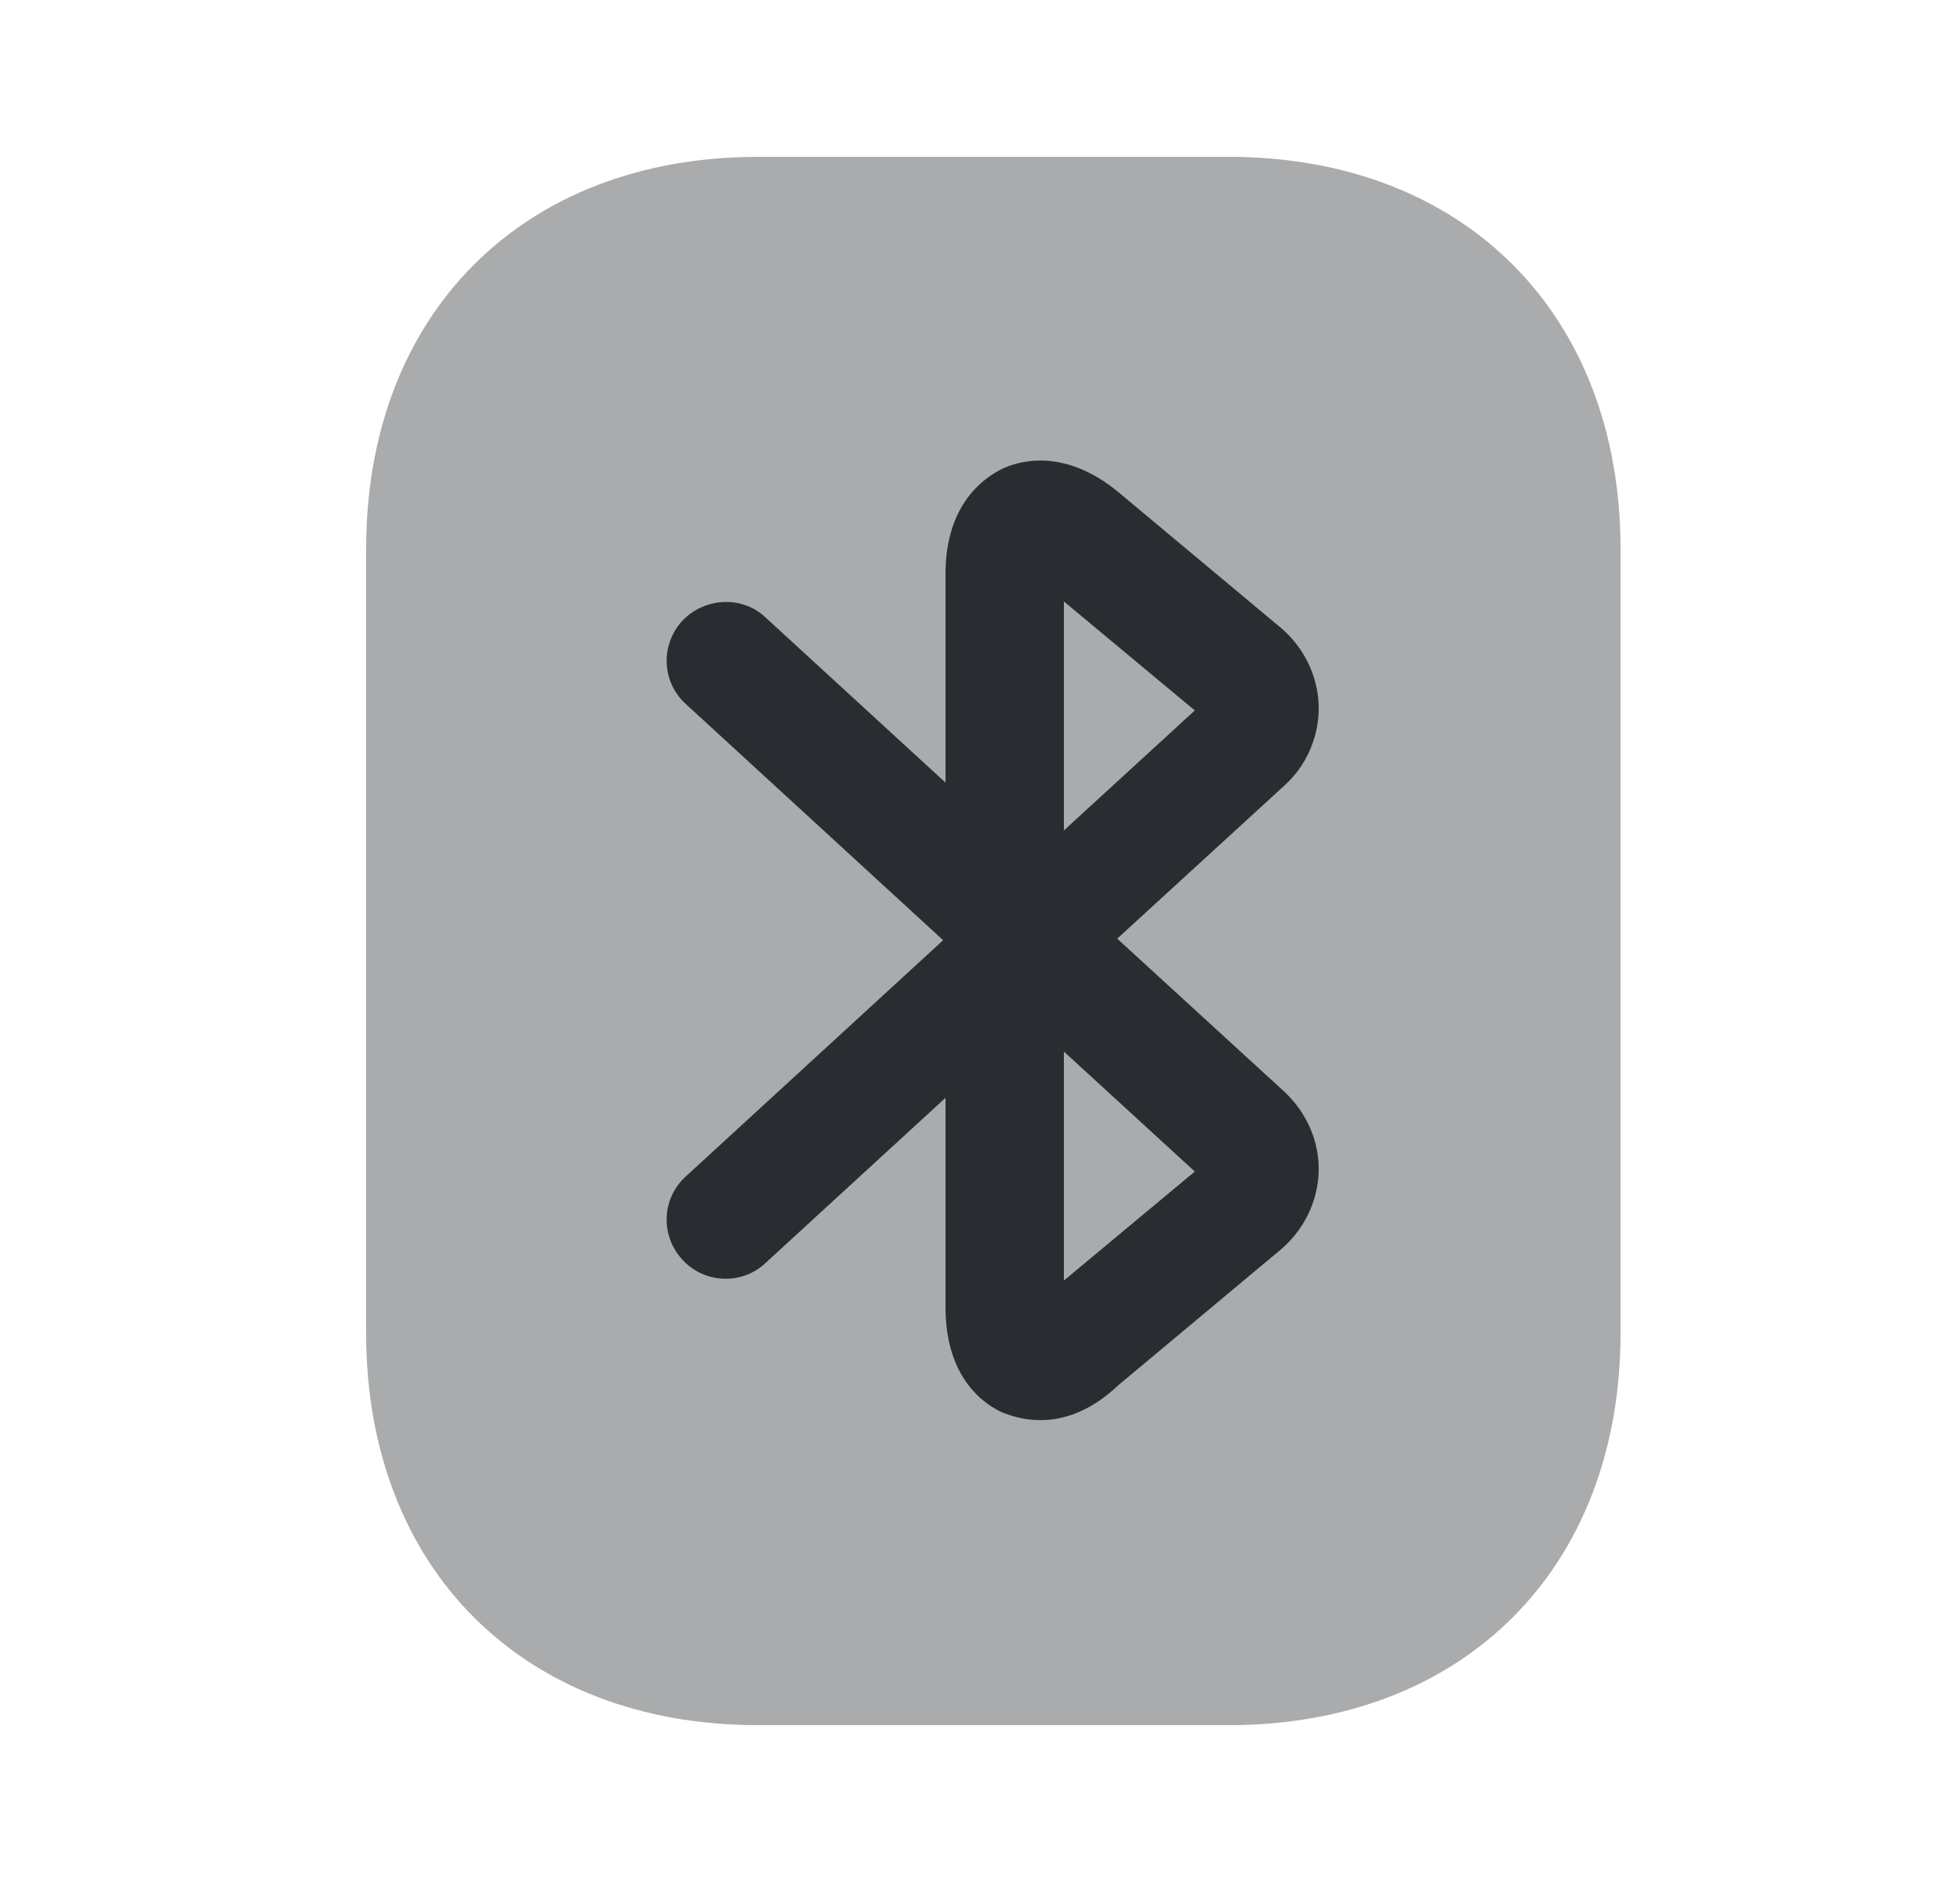 <svg width="25" height="24" viewBox="0 0 25 24" fill="none" xmlns="http://www.w3.org/2000/svg">
<path opacity="0.4" d="M15.67 22H9.67C6.67 22 4.67 20 4.67 17V7C4.67 4 6.67 2 9.67 2H15.67C18.67 2 20.67 4 20.67 7V17C20.67 20 18.67 22 15.67 22Z" fill="#292D32"/>
<path d="M13.27 18.11C13.05 18.11 12.88 18.05 12.78 18.01C12.56 17.91 12.06 17.58 12.06 16.67V14L9.76 16.11C9.46 16.39 8.98 16.37 8.7 16.06C8.42 15.75 8.44 15.28 8.75 15L12.03 11.99L8.75 8.98C8.44 8.7 8.42 8.23 8.7 7.92C8.98 7.62 9.46 7.59 9.76 7.87L12.06 9.98V7.32C12.06 6.42 12.56 6.09 12.78 5.98C12.99 5.88 13.57 5.7 14.27 6.28L16.33 8C16.63 8.25 16.81 8.62 16.82 9C16.83 9.38 16.67 9.76 16.38 10.02L14.25 11.97L16.38 13.92C16.67 14.19 16.83 14.56 16.82 14.94C16.81 15.32 16.63 15.69 16.33 15.94L14.27 17.66C13.89 18.02 13.54 18.11 13.27 18.11ZM13.57 13.41V16.33L15.24 14.94L13.57 13.41ZM13.57 7.67V10.59L15.24 9.06L13.57 7.67Z" fill="#292D32"/>
</svg>
